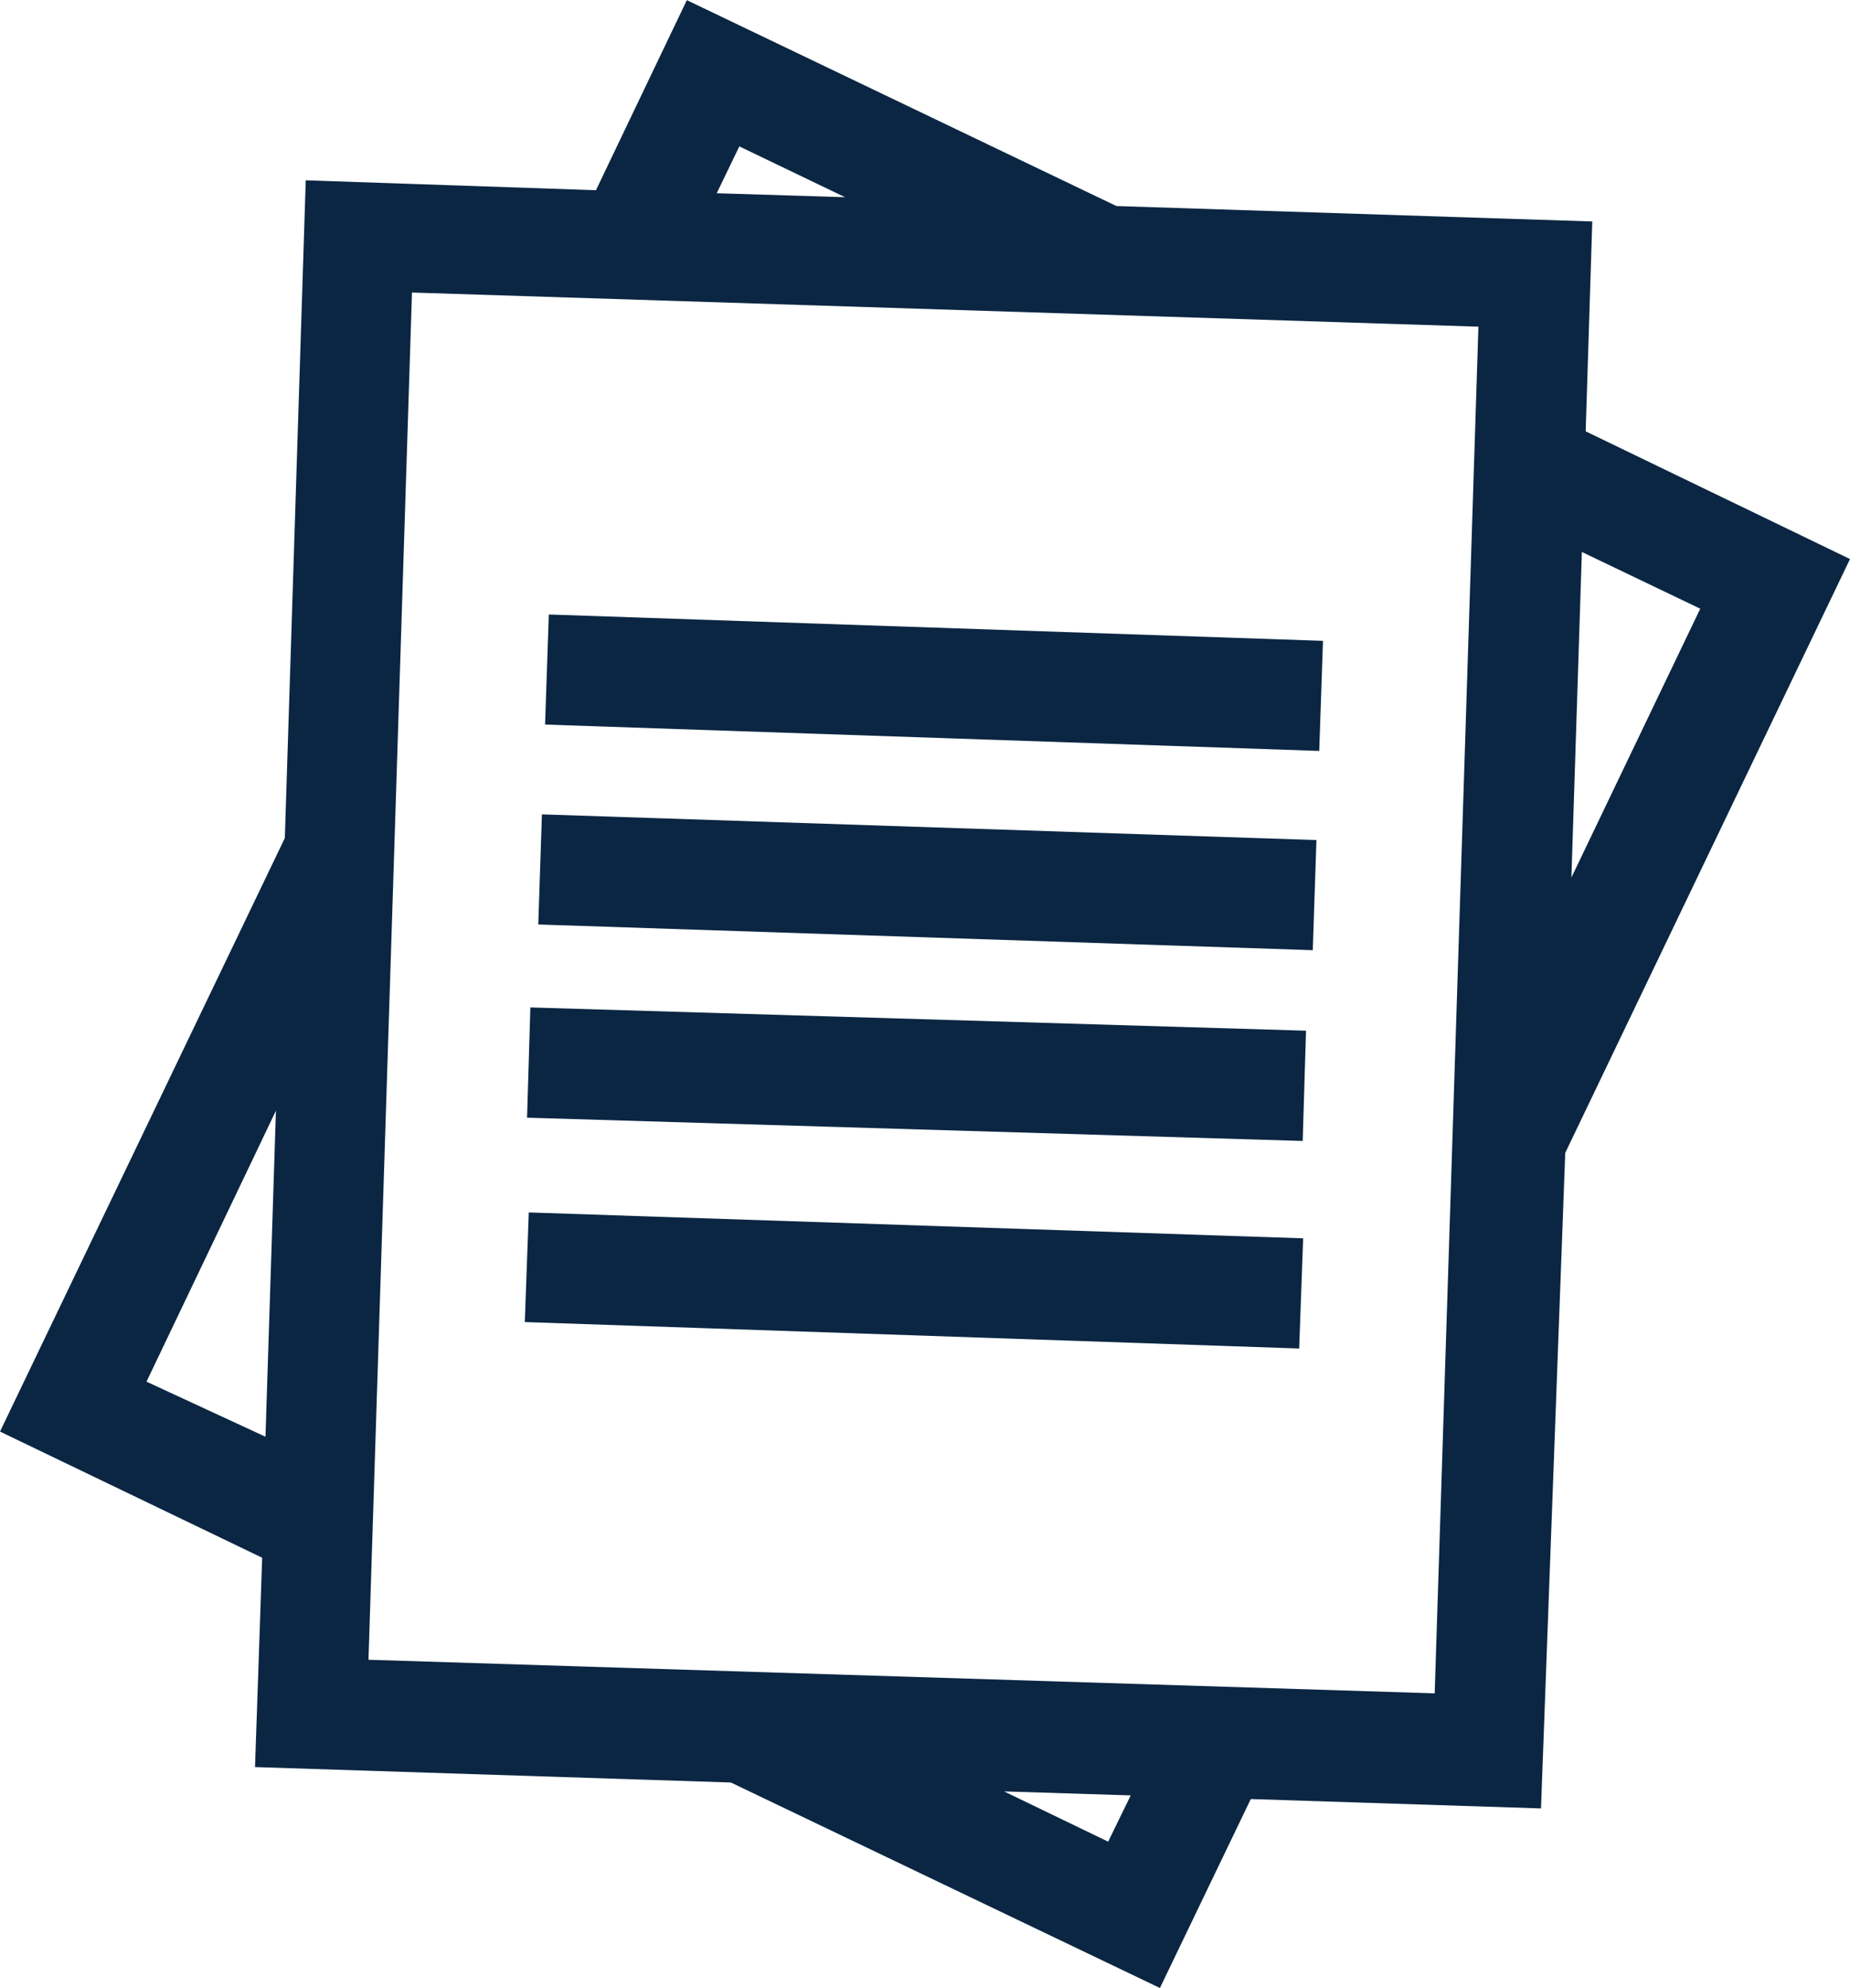 <svg xmlns="http://www.w3.org/2000/svg" width="46.536" height="50.001" viewBox="0 0 46.536 50.001">
  <g id="Mask_Group_30" data-name="Mask Group 30" transform="translate(68.269 -171.396)">
    <g id="Ecoe_Icons-04" data-name="Ecoe Icons-04">
      <path id="Path_4645" data-name="Path 4645" d="M-28.382,182.244l.166-5.278-11.97-.388L-50.992,171.4l-2.286,4.78-7.3-.249-.526,16.542L-68.269,207.4l6.595,3.173-.18,5.265,11.97.388,10.792,5.168,2.286-4.752,7.3.236.61-16.487,7.163-14.935Zm2.882,4.461-3.241,6.761.263-8.188ZM-43.012,216.45l3.186.1-.568,1.164Zm-4-40.094-3.228-.1.568-1.178Zm15.932,3.256-1.1,34.372L-59,213.139l1.094-34.386ZM-61.328,199.33l-.263,8.2-2.993-1.385Z" fill="#0a2642"/>
      <rect id="Rectangle_3428" data-name="Rectangle 3428" width="2.77" height="19.485" transform="translate(-54.558 189.619) rotate(-88.051)" fill="#0a2642"/>
      <rect id="Rectangle_3429" data-name="Rectangle 3429" width="2.771" height="19.493" transform="translate(-54.729 194.647) rotate(-88.1)" fill="#0a2642"/>
      <rect id="Rectangle_3430" data-name="Rectangle 3430" width="2.773" height="19.511" transform="matrix(0.03, -1, 1, 0.03, -55.011, 199.506)" fill="#0a2642"/>
      <path id="Path_4646" data-name="Path 4646" d="M-35.489,202.54l-19.479-.651-.1,2.757,19.479.665Z" fill="#0a2642"/>
    </g>
  </g>
</svg>
